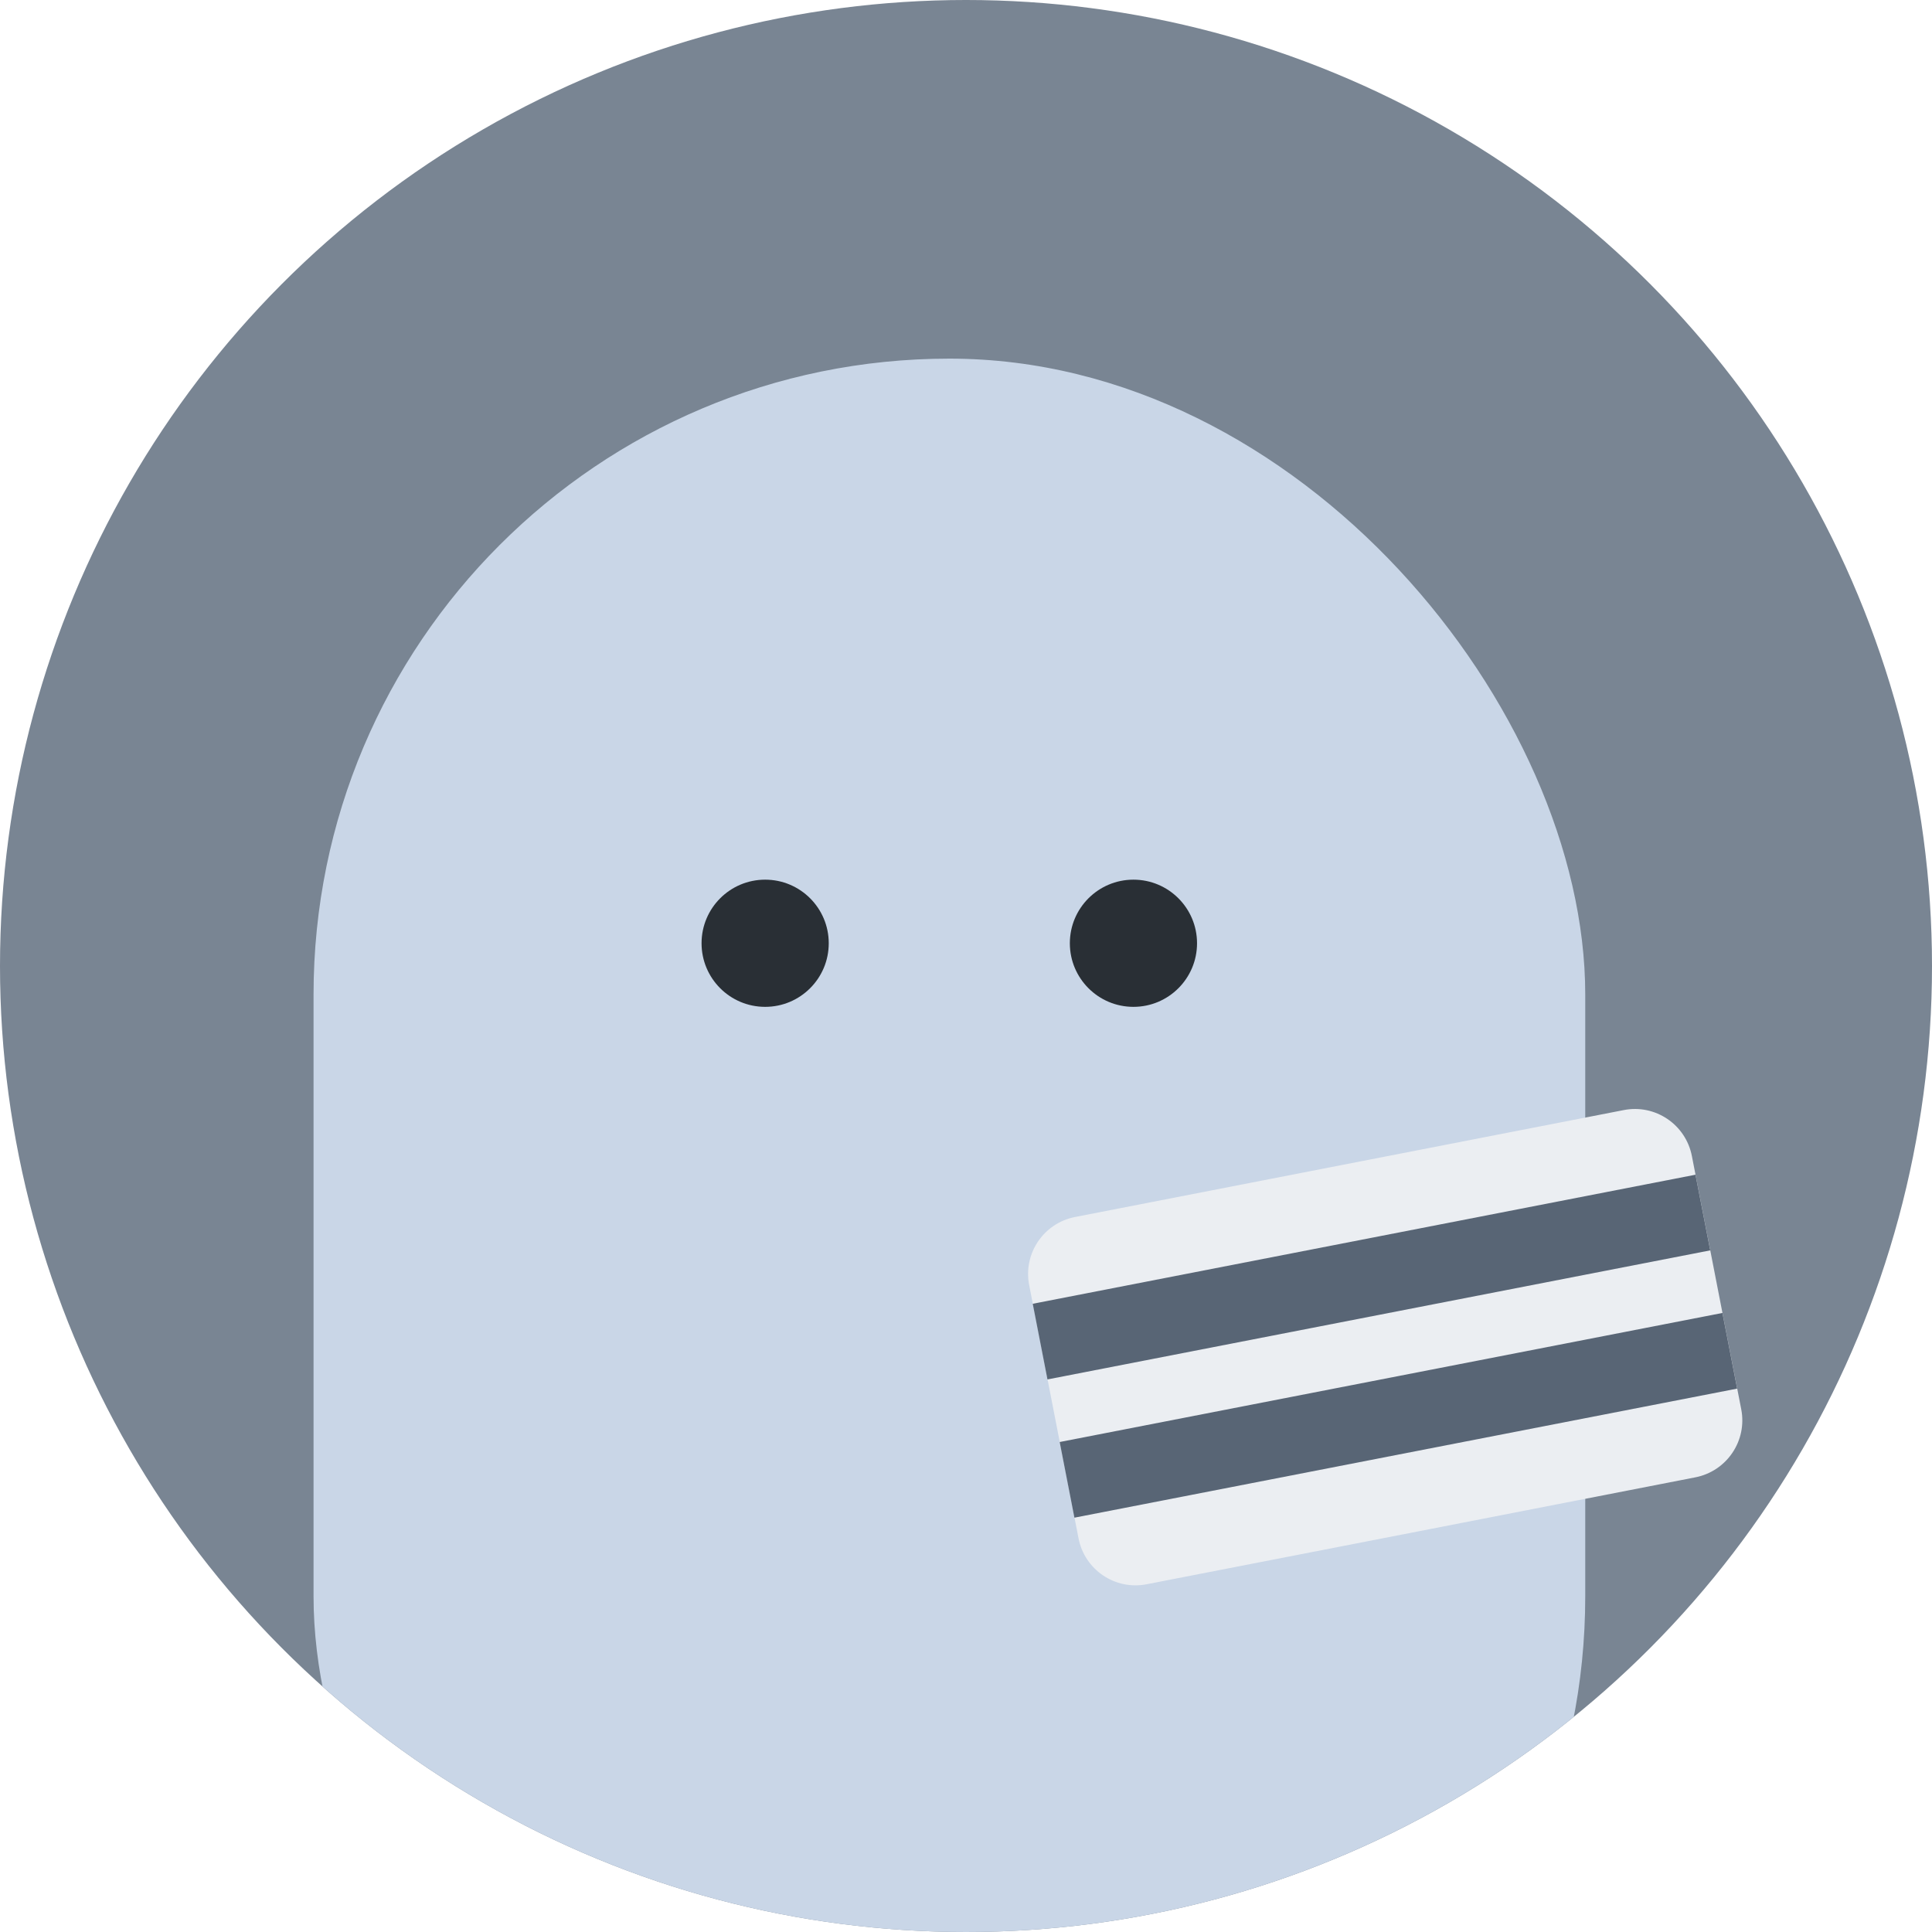 <?xml version="1.0" encoding="UTF-8"?>
<svg xmlns="http://www.w3.org/2000/svg" xmlns:xlink="http://www.w3.org/1999/xlink" viewBox="0 0 96 96">
  <defs>
    <style>
      .cls-1 {
        fill: #798593;
      }

      .cls-2 {
        fill: #586575;
      }

      .cls-3 {
        fill: none;
      }

      .cls-4 {
        fill: #292f35;
      }

      .cls-5 {
        fill: #ebeef2;
      }

      .cls-6 {
        fill: #c9d6e7;
      }

      .cls-7 {
        clip-path: url(#clippath);
      }
    </style>
    <clipPath id="clippath">
      <circle class="cls-3" cx="48" cy="48" r="48"/>
    </clipPath>
  </defs>
  <g id="_원" data-name="원">
    <circle class="cls-1" cx="48" cy="48" r="48"/>
  </g>
  <g id="_레이어_1" data-name="레이어 1">
    <g class="cls-7">
      <rect class="cls-6" x="15.58" y="17.82" width="63.19" height="93.1" rx="31.6" ry="31.6"/>
      <circle class="cls-4" cx="38.02" cy="46.87" r="3.16"/>
      <circle class="cls-4" cx="56.32" cy="46.87" r="3.16"/>
      <path class="cls-5" d="M53.43,60.47l27.25-5.31c1.57-.31,3.09.72,3.39,2.29l2.45,12.57c.31,1.57-.72,3.09-2.29,3.39l-13.69,2.67-13.56,2.64c-1.57.31-3.09-.72-3.39-2.29l-2.45-12.57c-.31-1.57.72-3.09,2.29-3.39Z"/>
      <rect class="cls-2" x="51.38" y="61.54" width="33.55" height="3.83" transform="translate(-10.88 14.2) rotate(-11.02)"/>
      <rect class="cls-2" x="52.71" y="68.41" width="33.55" height="3.83" transform="translate(-12.16 14.58) rotate(-11.02)"/>
    </g>
  </g>
</svg>